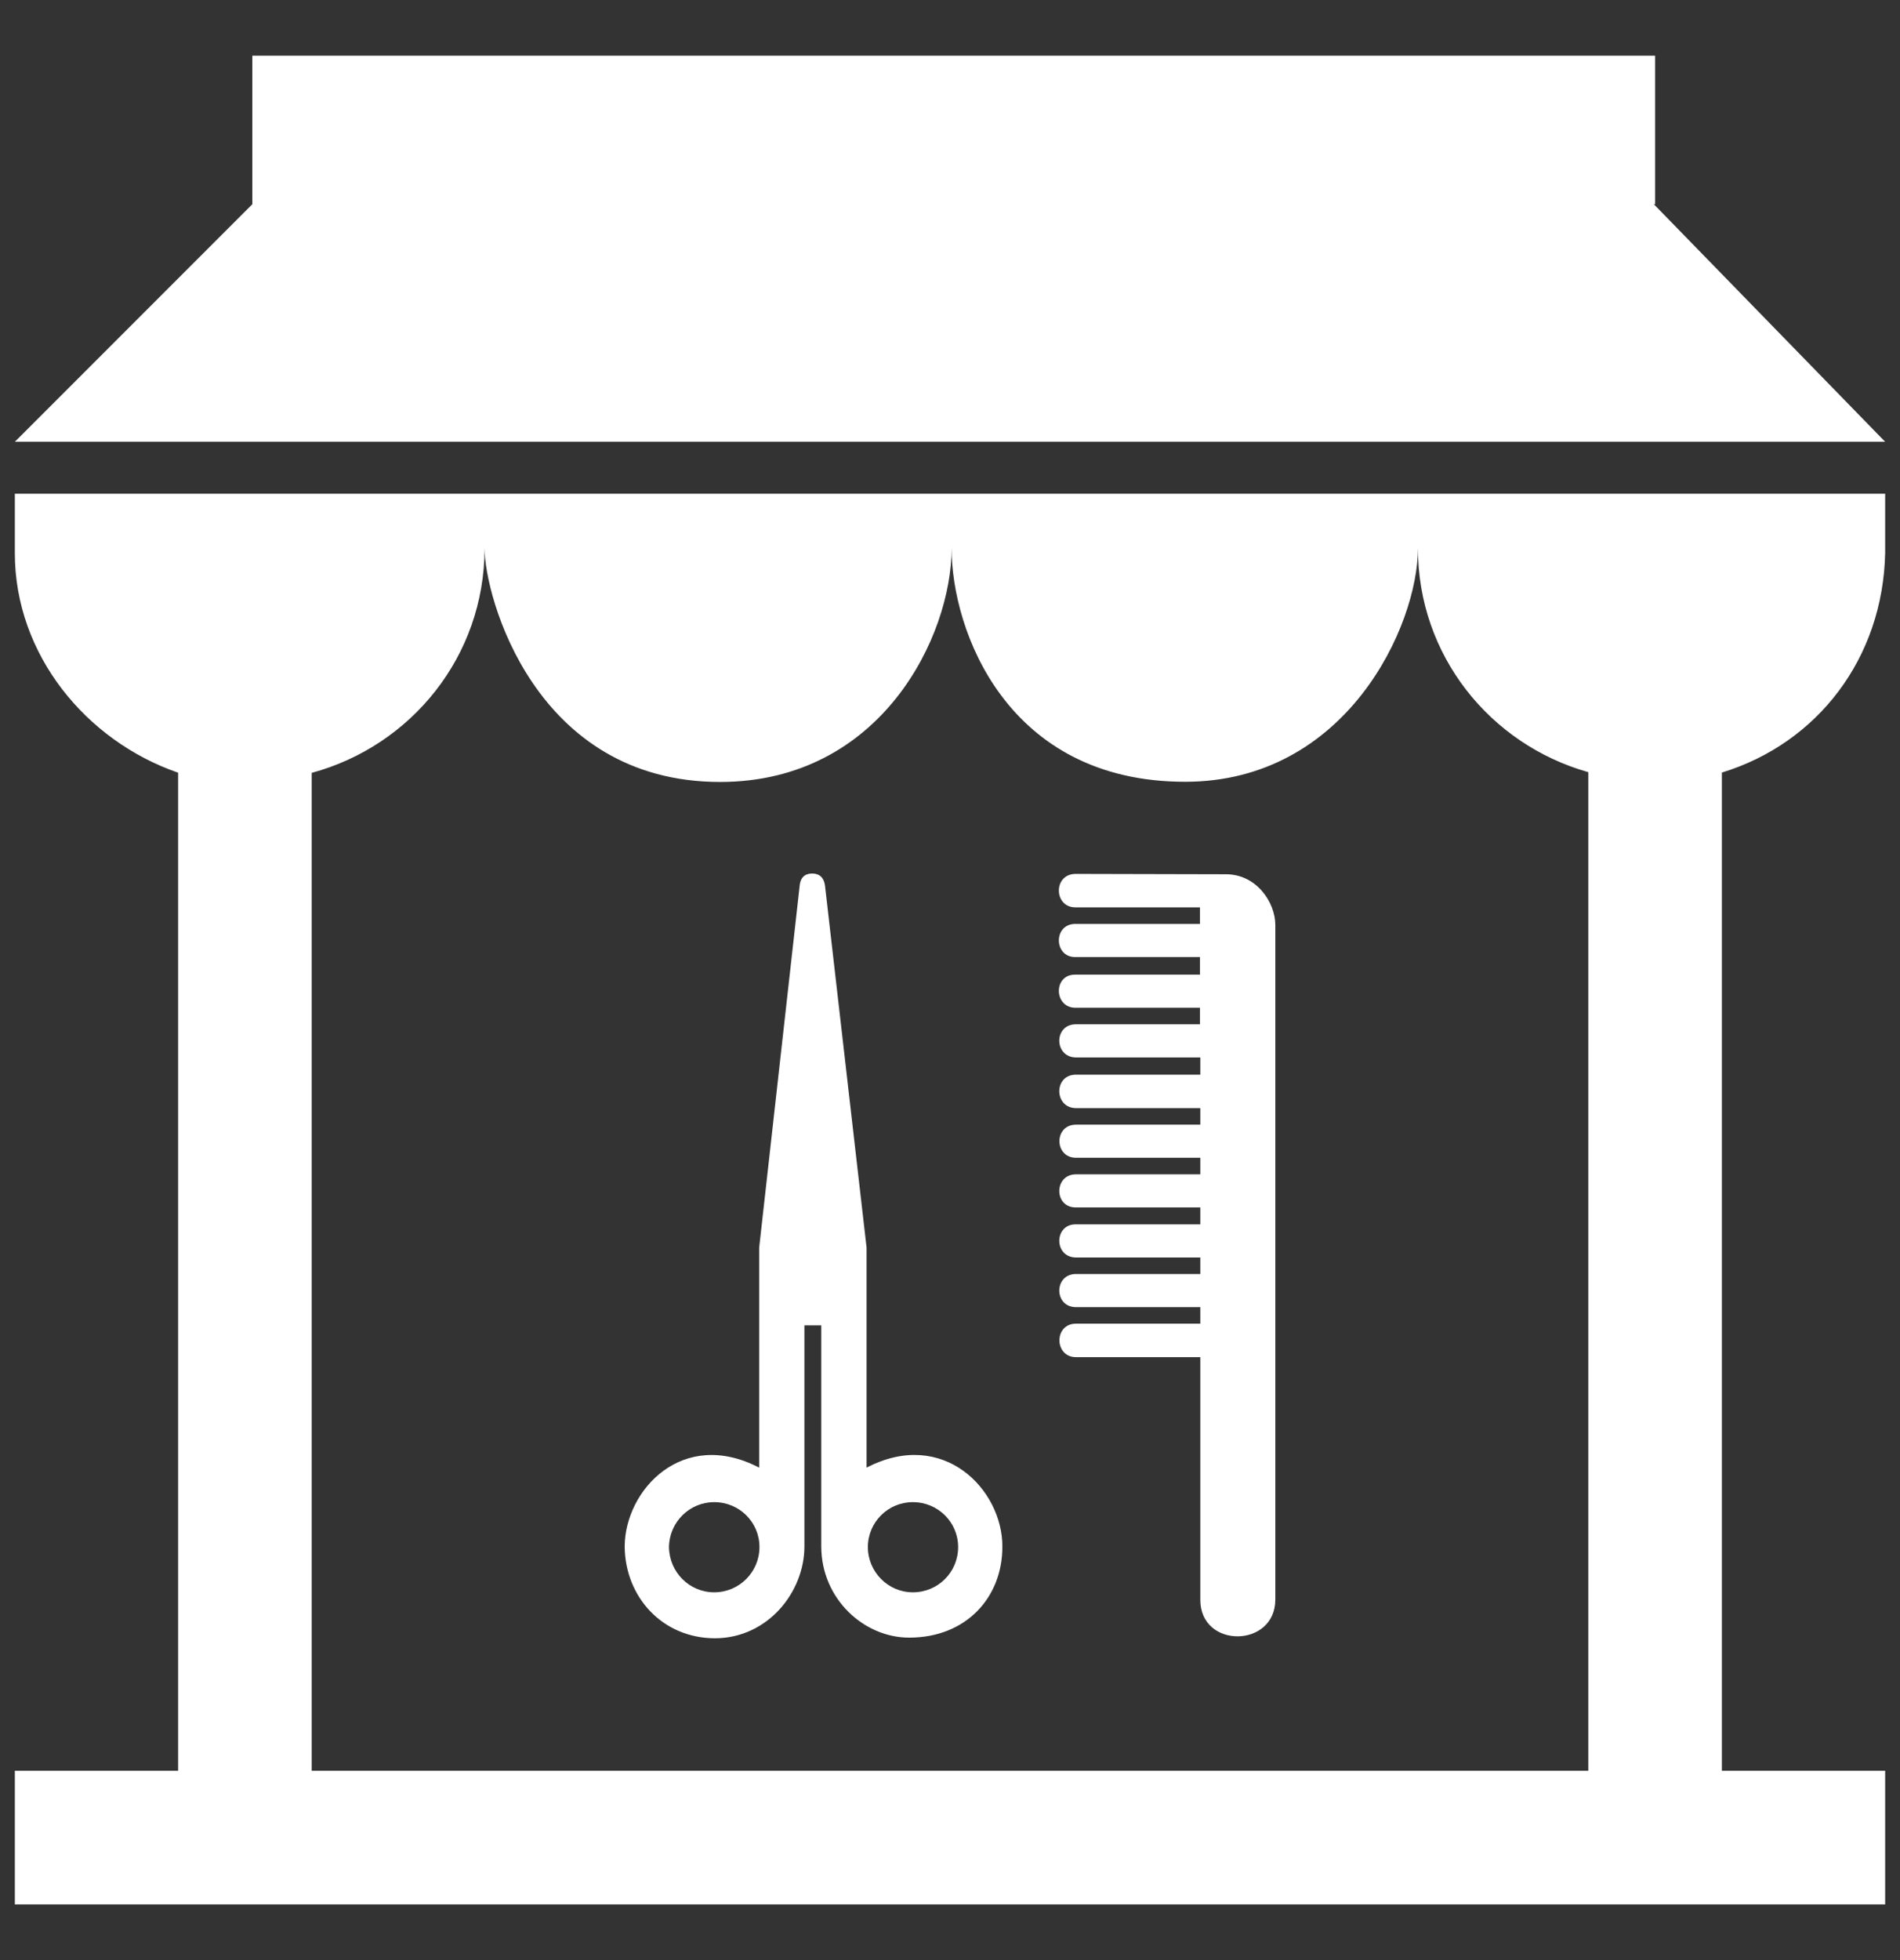 <svg width="32" height="33" viewBox="0 0 32 33" fill="none" xmlns="http://www.w3.org/2000/svg">
<rect x="0" y="0" width="32" height="33" fill="#333333" stroke="none"/>
<g clip-path="url(#clip0_1158_2031)">
<path d="M20.21 16.408V16.113H18.111C17.747 16.118 17.735 15.555 18.111 15.555H20.21V15.276H18.111C17.747 15.276 17.735 14.719 18.111 14.713L20.648 14.719C21.166 14.719 21.479 15.197 21.479 15.572V26.93C21.479 27.75 20.21 27.761 20.216 26.93V22.849H18.122C17.753 22.849 17.747 22.285 18.122 22.285H20.216V22.007H18.122C17.747 22.007 17.747 21.449 18.122 21.449H20.216V21.171H18.122C17.747 21.171 17.747 20.607 18.122 20.613H20.216V20.328H18.122C17.747 20.334 17.747 19.771 18.122 19.771H20.216V19.492H18.122C17.753 19.492 17.747 18.935 18.122 18.935H20.216V18.656H18.122C17.753 18.656 17.741 18.093 18.122 18.093H20.216V18.081V17.803H18.122C17.753 17.803 17.741 17.245 18.122 17.245H20.21V16.966H18.111C17.747 16.966 17.735 16.403 18.111 16.409H20.216H20.21V16.408ZM14.595 24.709V21.005L13.895 14.912C13.872 14.747 13.775 14.707 13.679 14.707C13.588 14.707 13.485 14.741 13.468 14.912L12.786 21.005V24.709C11.494 24.038 10.527 25.085 10.521 26.035C10.527 26.883 11.153 27.582 12.046 27.582C12.939 27.576 13.548 26.797 13.548 26.035V22.314H13.832V26.035C13.832 26.917 14.549 27.571 15.312 27.571C16.273 27.571 16.882 26.894 16.882 26.041C16.887 25.079 15.886 24.038 14.595 24.709ZM12.029 26.808C11.608 26.808 11.272 26.467 11.267 26.046C11.272 25.631 11.608 25.29 12.029 25.29C12.45 25.29 12.791 25.625 12.791 26.046C12.791 26.467 12.45 26.808 12.029 26.808ZM15.374 26.808C14.959 26.808 14.617 26.467 14.617 26.046C14.617 25.631 14.953 25.29 15.374 25.29C15.795 25.29 16.137 25.625 16.137 26.046C16.137 26.467 15.801 26.808 15.374 26.808ZM0.25 9.312C0.25 11.022 1.453 12.475 3 13.009V29.812H0.25V32.062H31.75V29.812H29V13.007C30.611 12.514 31.712 11.082 31.75 9.312V8.312H0.25V9.312ZM8.161 9.231C8.161 10.04 9.006 13.165 12.127 13.165C14.838 13.165 16.027 10.713 16.027 9.231C16.027 10.612 16.954 13.162 19.96 13.162C22.677 13.162 23.881 10.537 23.881 9.231C23.881 11.034 25.096 12.533 26.75 13V29.812H5.25V13.012C6.925 12.558 8.161 11.049 8.161 9.231ZM27.854 3.438H27.875V0.938H4.25V3.438L0.25 7.438H31.75L27.854 3.438Z" fill="white"/>
</g>
<defs>
<clipPath id="clip0_1158_2031">
<rect width="32" height="32" fill="white" transform="translate(0 0.5)"/>
</clipPath>
</defs>
</svg>
